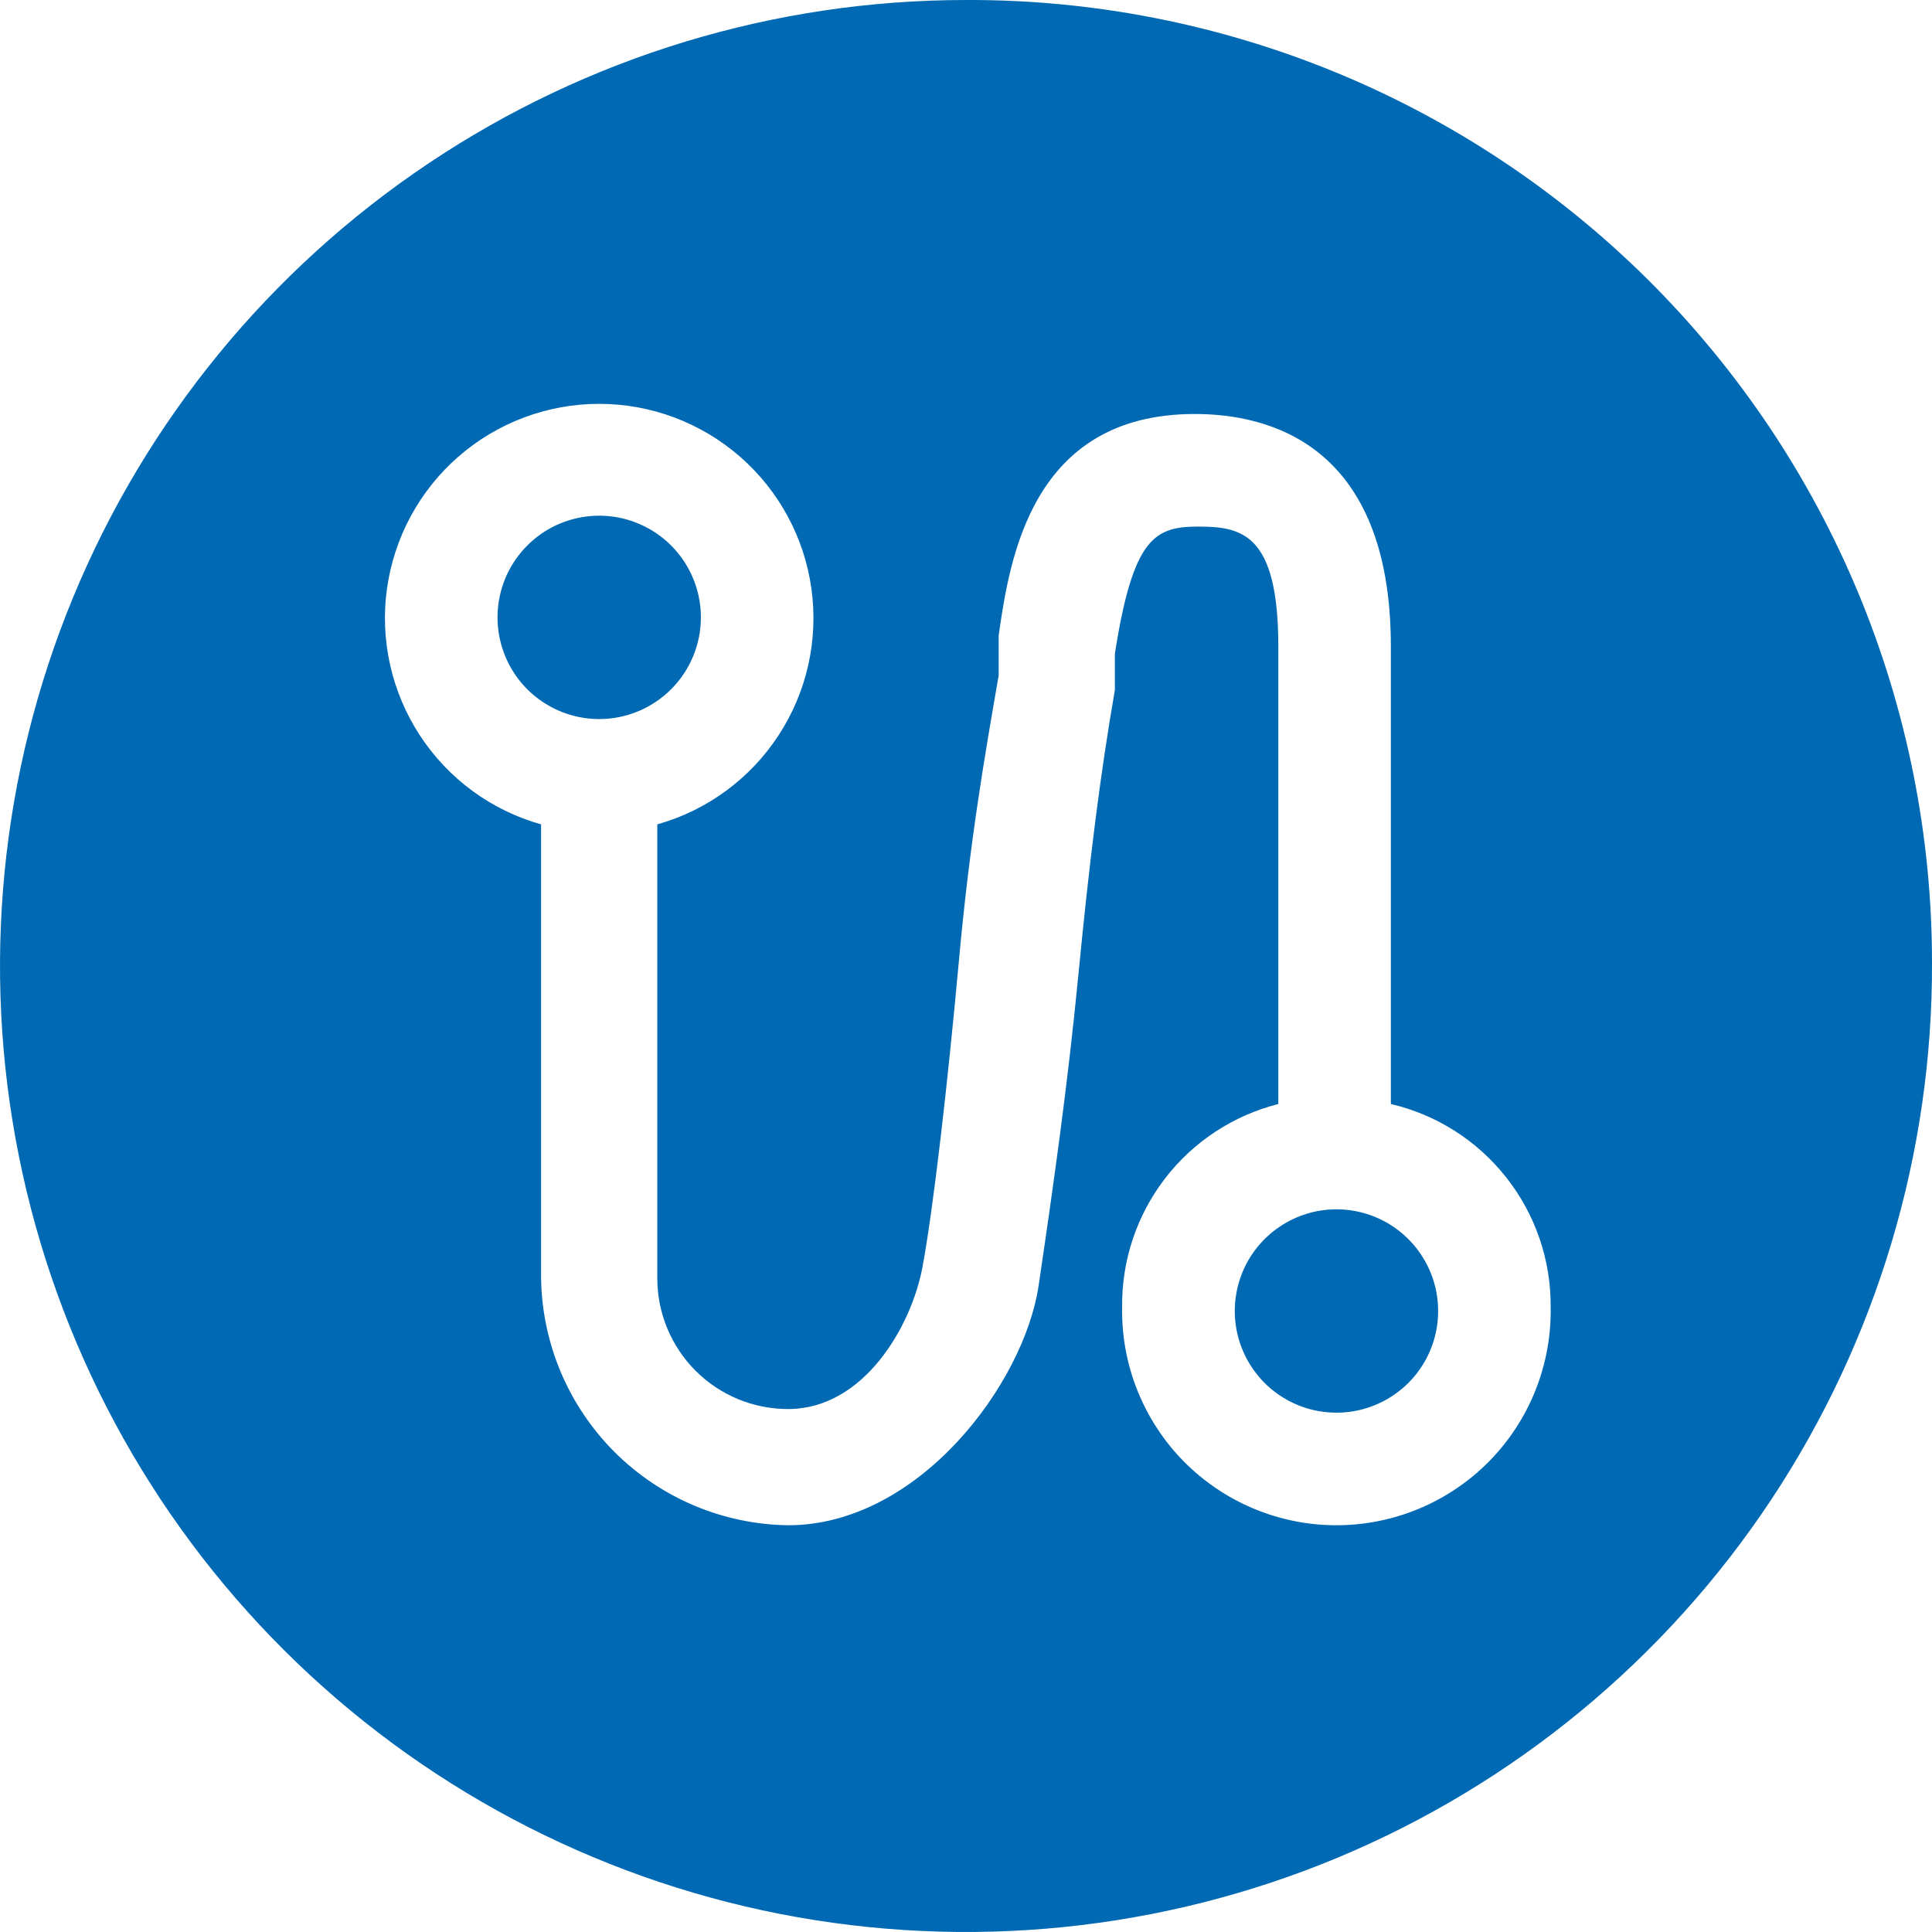 <svg width="32" height="32" viewBox="0 0 32 32" fill="none" xmlns="http://www.w3.org/2000/svg">
<path d="M16 0C12.833 0 9.737 0.94 7.105 2.701C4.472 4.462 2.421 6.964 1.212 9.891C0.003 12.818 -0.31 16.038 0.312 19.144C0.934 22.249 2.464 25.1 4.708 27.335C6.951 29.57 9.808 31.089 12.915 31.7C16.023 32.31 19.242 31.985 22.165 30.765C25.087 29.544 27.582 27.484 29.333 24.845C31.083 22.206 32.012 19.107 32 15.94C32 13.842 31.585 11.764 30.781 9.826C29.976 7.888 28.796 6.128 27.31 4.647C25.823 3.167 24.059 1.994 22.118 1.196C20.177 0.399 18.098 -0.008 16 0ZM22.135 25.263C21.664 25.263 21.198 25.169 20.763 24.987C20.328 24.805 19.935 24.538 19.604 24.203C19.274 23.867 19.014 23.468 18.839 23.031C18.664 22.593 18.578 22.125 18.586 21.654C18.576 20.884 18.826 20.132 19.295 19.521C19.764 18.91 20.426 18.475 21.173 18.286V10.707C21.173 8.842 20.571 8.722 19.849 8.722C19.128 8.722 18.767 8.902 18.466 10.827V11.429C18.225 12.812 18.045 14.256 17.864 16.12C17.684 17.985 17.443 19.669 17.203 21.293C16.962 22.917 15.218 25.263 13.053 25.263C11.973 25.248 10.941 24.812 10.177 24.048C9.414 23.284 8.978 22.253 8.962 21.173V13.654C8.137 13.422 7.424 12.899 6.955 12.181C6.486 11.464 6.292 10.601 6.409 9.753C6.527 8.904 6.947 8.126 7.593 7.563C8.239 7 9.068 6.689 9.925 6.689C10.782 6.689 11.61 7 12.256 7.563C12.902 8.126 13.323 8.904 13.44 9.753C13.557 10.601 13.364 11.464 12.894 12.181C12.425 12.899 11.712 13.422 10.887 13.654V21.173C10.887 21.457 10.943 21.739 11.052 22.002C11.161 22.264 11.32 22.503 11.521 22.704C11.722 22.905 11.961 23.065 12.224 23.174C12.486 23.282 12.768 23.338 13.053 23.338C14.316 23.338 15.098 21.955 15.278 20.992C15.459 20.03 15.699 17.925 15.88 15.94C16.06 13.955 16.301 12.572 16.541 11.188V10.526C16.722 9.263 17.082 6.857 19.789 6.857C20.992 6.857 23.037 7.338 23.037 10.707V18.286C23.796 18.463 24.471 18.894 24.951 19.506C25.433 20.118 25.691 20.876 25.684 21.654C25.692 22.125 25.606 22.593 25.431 23.031C25.257 23.468 24.996 23.867 24.666 24.203C24.336 24.538 23.942 24.805 23.507 24.987C23.073 25.169 22.606 25.263 22.135 25.263Z" fill="#0069B4"/>
<path d="M22.135 20.03C21.799 20.03 21.472 20.131 21.194 20.319C20.915 20.506 20.7 20.773 20.574 21.084C20.449 21.396 20.419 21.737 20.489 22.066C20.559 22.394 20.726 22.694 20.967 22.927C21.209 23.16 21.514 23.315 21.845 23.373C22.176 23.431 22.516 23.389 22.822 23.252C23.129 23.116 23.388 22.89 23.565 22.606C23.743 22.321 23.831 21.99 23.819 21.654C23.804 21.218 23.619 20.805 23.305 20.502C22.991 20.199 22.572 20.03 22.135 20.03Z" fill="#0069B4"/>
<path d="M11.609 10.226C11.609 9.893 11.51 9.567 11.325 9.29C11.14 9.013 10.877 8.797 10.569 8.67C10.261 8.542 9.923 8.509 9.596 8.574C9.269 8.639 8.969 8.799 8.734 9.035C8.498 9.27 8.338 9.57 8.273 9.897C8.208 10.224 8.241 10.562 8.369 10.87C8.496 11.178 8.712 11.441 8.989 11.626C9.266 11.811 9.592 11.91 9.925 11.91C10.371 11.91 10.8 11.732 11.116 11.416C11.431 11.101 11.609 10.672 11.609 10.226Z" fill="#0069B4"/>
</svg>

